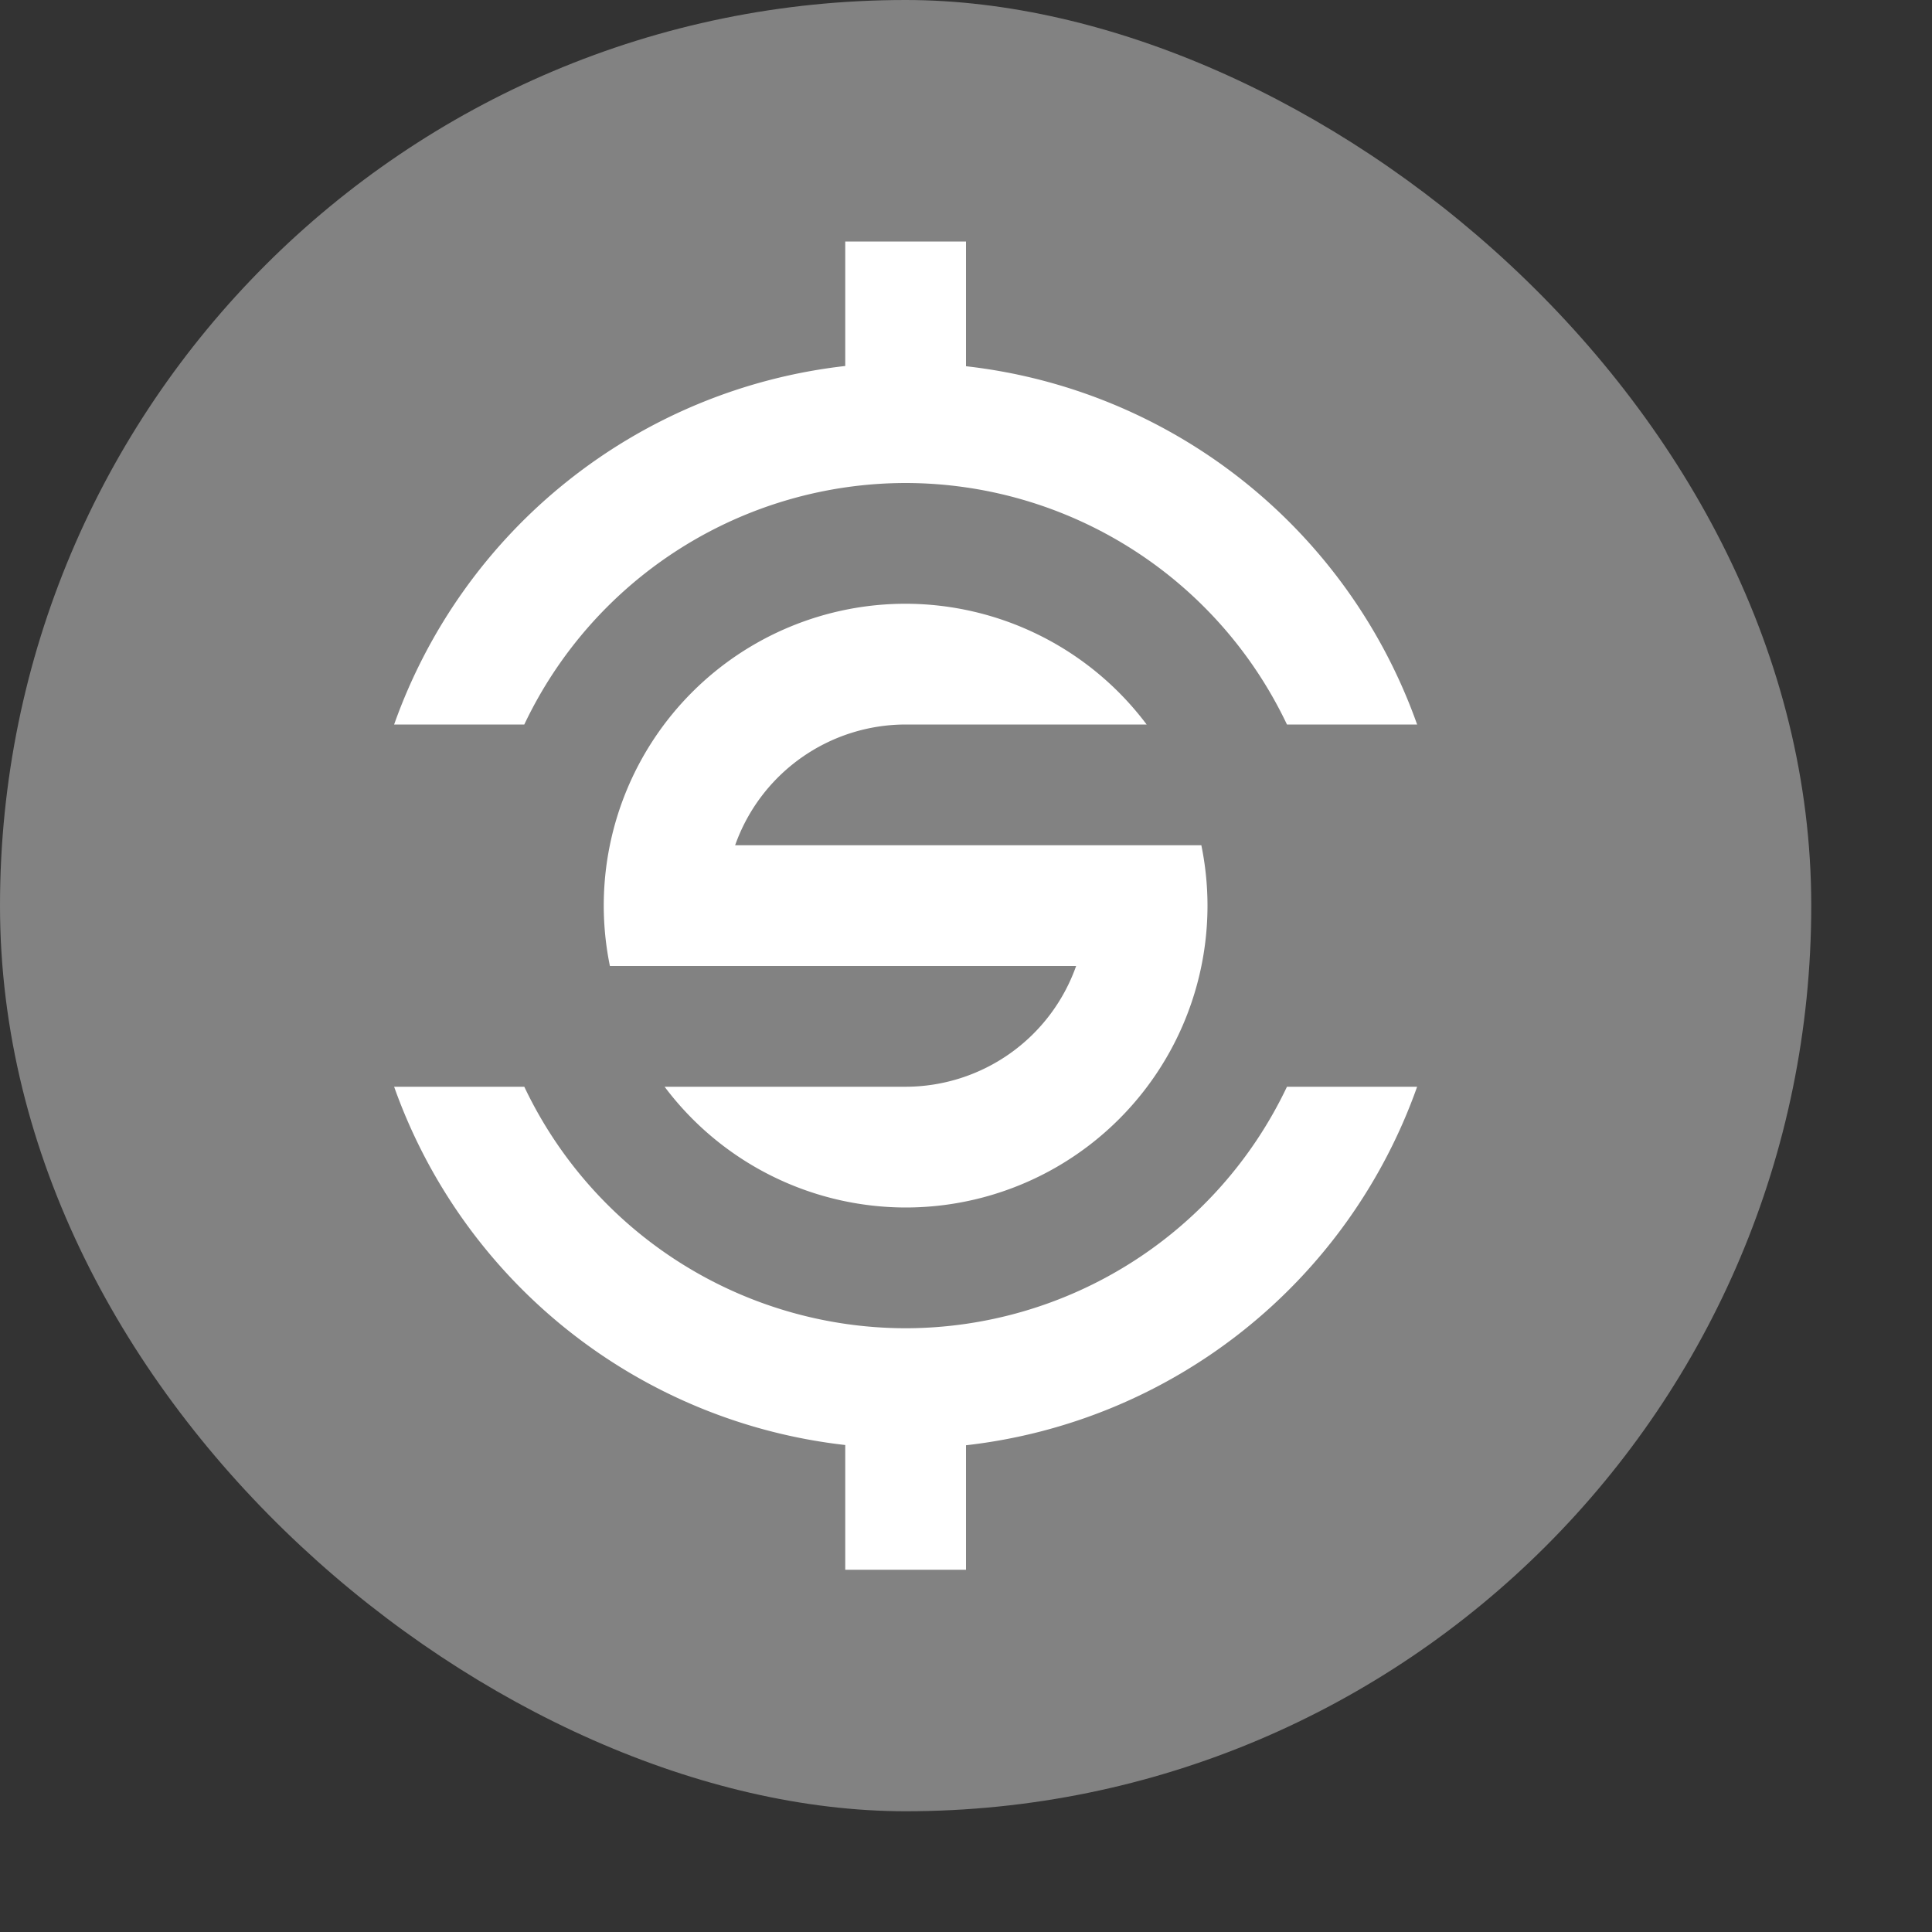 <svg xmlns="http://www.w3.org/2000/svg" width="16" height="16" version="1.1" viewBox="0 0 16 16">
 <rect x="0" y="0" width="16" height="16" fill="#333333" stroke="none"/>
 <rect width="15" height="15" x="-15" y="-15" rx="7.5" ry="7.5" transform="matrix(0,-1,-1,0,0,0)" style="fill:#828282"/>
 <path style="fill:#ffffff" d="M 7,2 7,3.031 A 4.5,4.5 0 0 0 3.264,6 l 1.078,0 A 3.5,3.5 0 0 1 7.5,4 3.5,3.5 0 0 1 10.658,6 l 1.078,0 A 4.5,4.5 0 0 0 8,3.033 L 8,2 7,2 Z M 7.5,5 A 2.5,2.5 0 0 0 5,7.5 2.5,2.5 0 0 0 5.051,8 L 6.088,8 8.912,8 A 1.5,1.5 0 0 1 7.5,9 L 5.504,9 A 2.5,2.5 0 0 0 7.5,10 2.5,2.5 0 0 0 10,7.5 2.5,2.5 0 0 0 9.949,7 L 9,7 6.088,7 A 1.5,1.5 0 0 1 7.5,6 L 9.496,6 A 2.5,2.5 0 0 0 7.5,5 Z M 3.264,9 A 4.5,4.5 0 0 0 7,11.967 L 7,13 8,13 8,11.969 A 4.5,4.5 0 0 0 11.736,9 L 10.658,9 A 3.5,3.5 0 0 1 7.5,11 3.5,3.5 0 0 1 4.342,9 l -1.078,0 z"/>
</svg>
